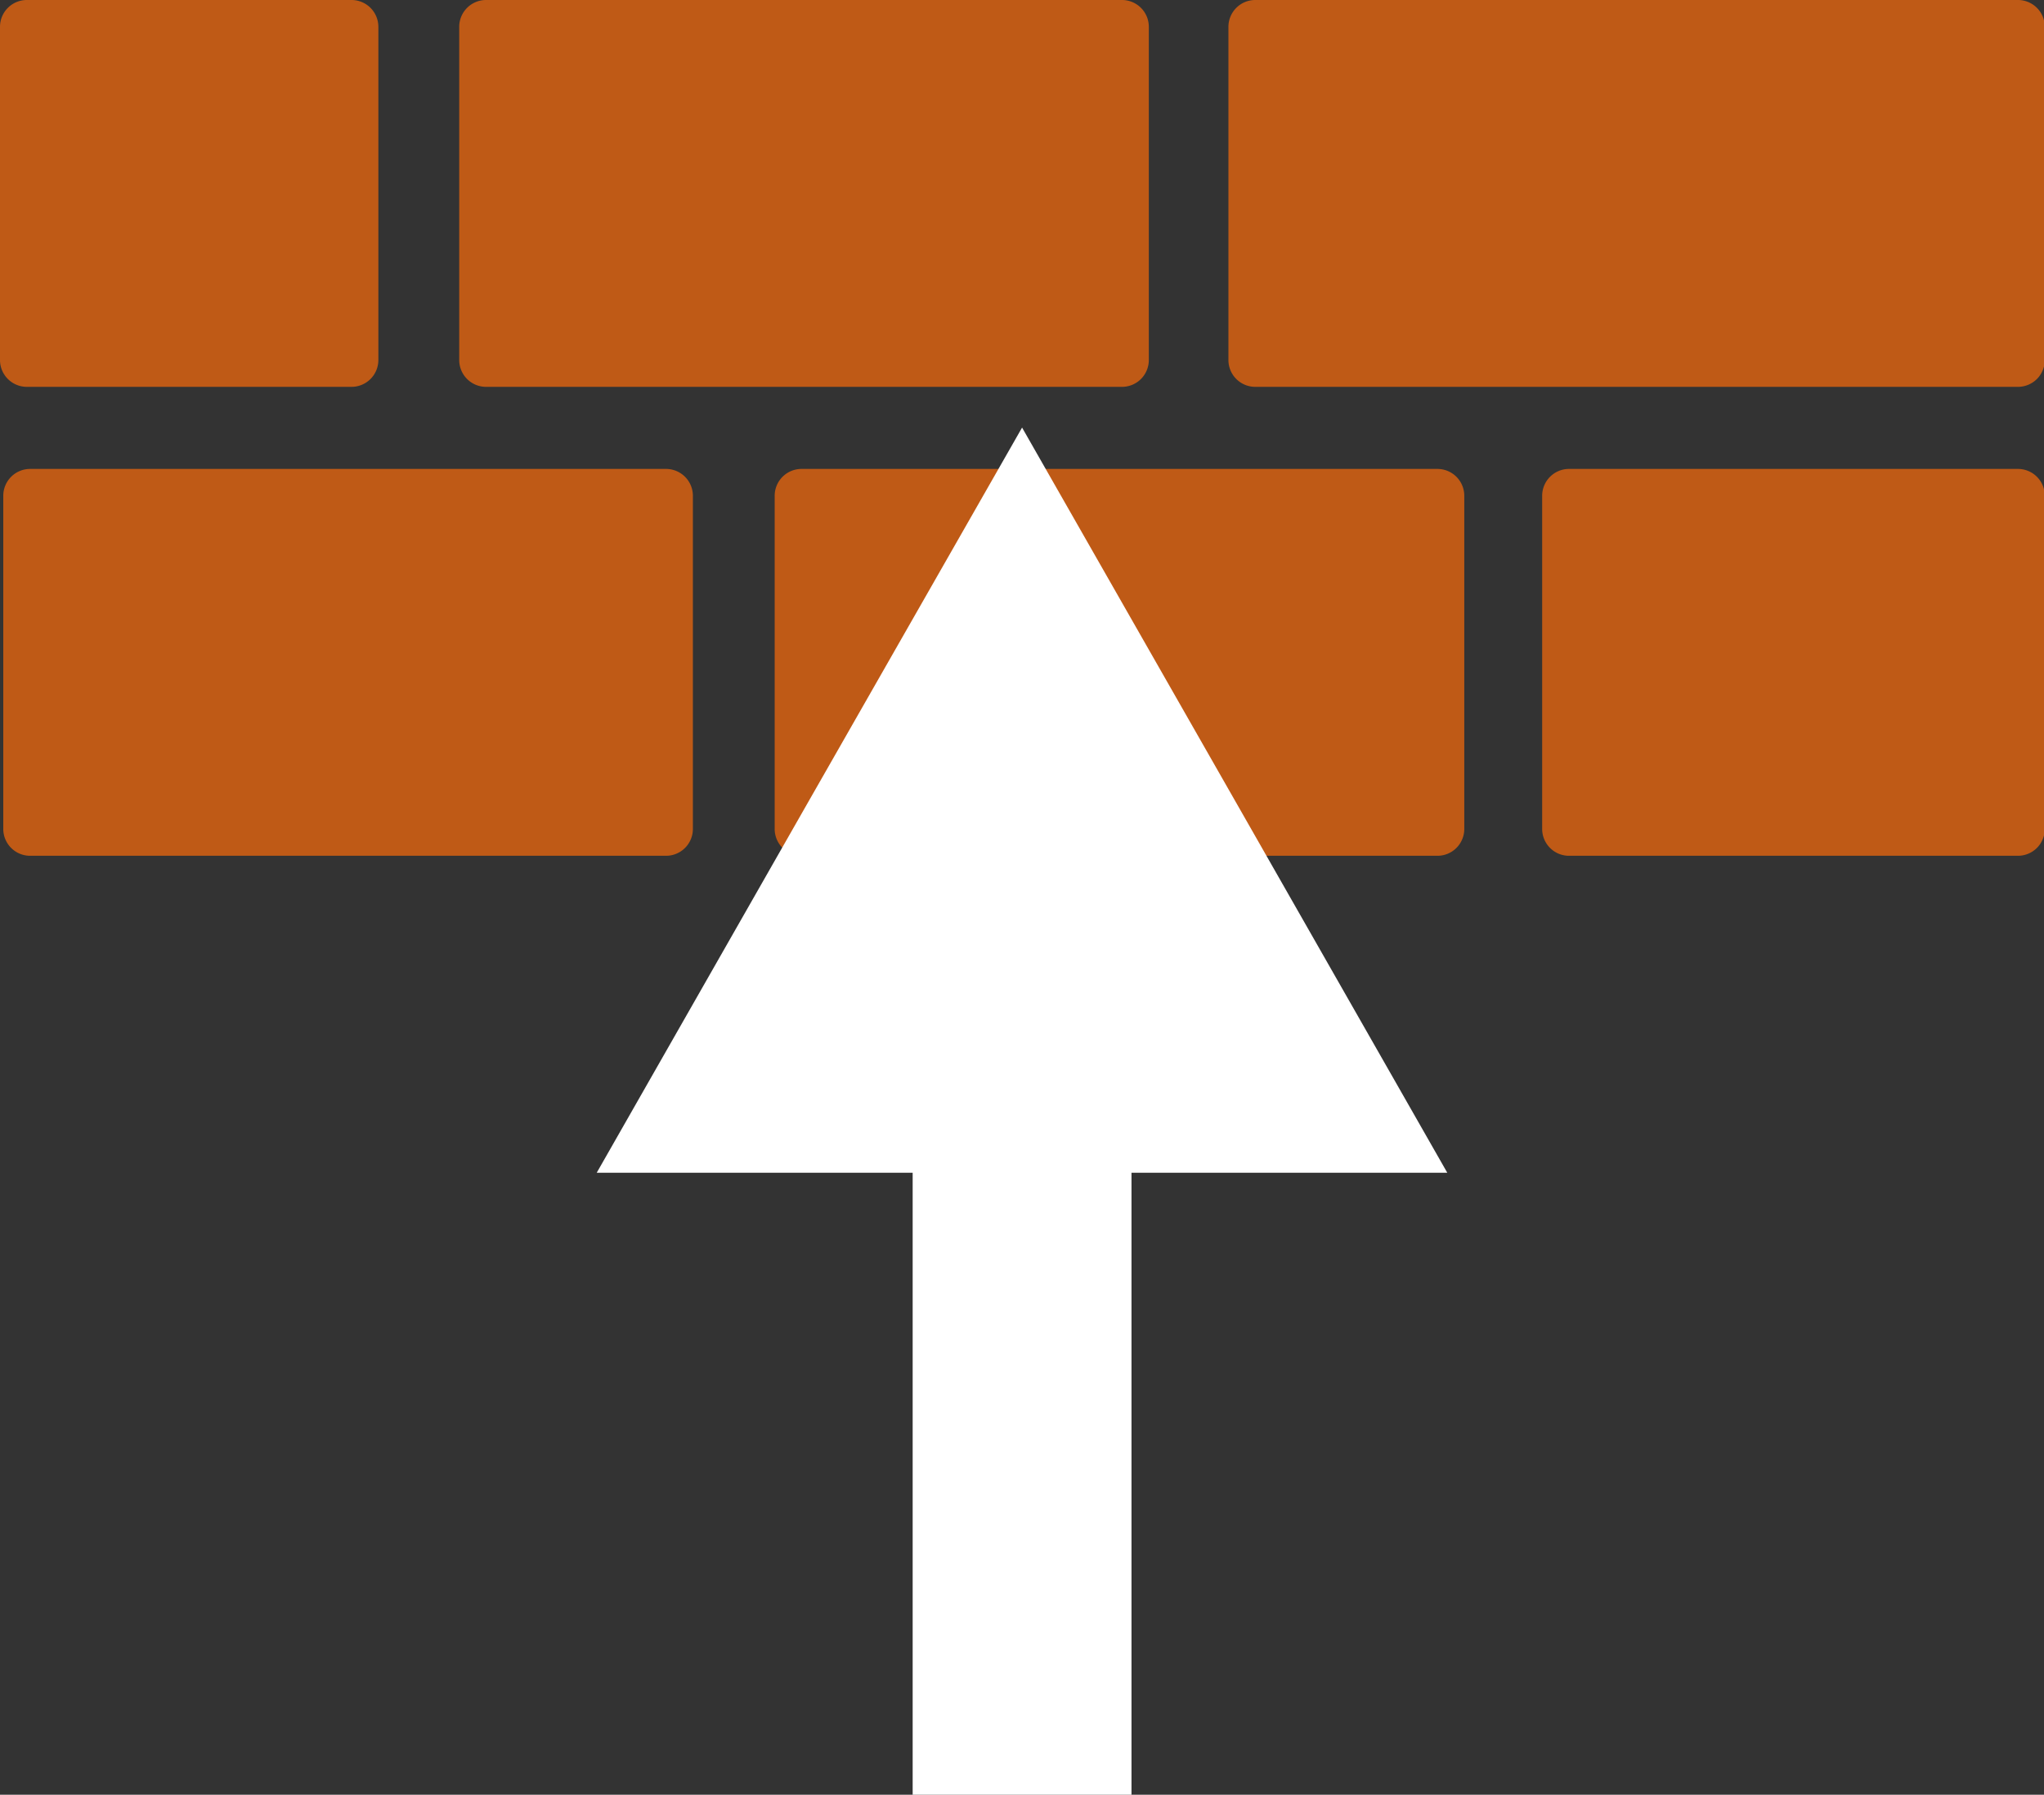 <svg xmlns="http://www.w3.org/2000/svg" viewBox="0 0 130.95 115.01"><rect x="0" y="0" width="130.95" height="115.01" fill="#333333" stroke="none"/><defs><style>.cls-1{fill:#bf5a16;}.cls-1,.cls-2{fill-rule:evenodd;}.cls-2{fill:#fff;}</style></defs><g id="Слой_2" data-name="Слой 2"><g id="Layer_1" data-name="Layer 1"><path class="cls-1" d="M1.71,0H22.53a1.72,1.72,0,0,1,1.71,1.71V23.08a1.72,1.72,0,0,1-1.71,1.71H1.71A1.72,1.72,0,0,1,0,23.08V1.71A1.72,1.72,0,0,1,1.71,0Zm.21,30.05H42.68a1.72,1.72,0,0,1,1.71,1.71V53.13a1.72,1.72,0,0,1-1.71,1.71H1.92A1.72,1.72,0,0,1,.21,53.13V31.76a1.72,1.72,0,0,1,1.71-1.71Zm98.59,0h28.73A1.72,1.72,0,0,1,131,31.76V53.13a1.72,1.72,0,0,1-1.71,1.71H100.51a1.72,1.72,0,0,1-1.71-1.71V31.76a1.72,1.72,0,0,1,1.71-1.71Zm-49.17,0H92.1a1.72,1.72,0,0,1,1.71,1.71V53.13a1.72,1.72,0,0,1-1.71,1.71H51.34a1.72,1.72,0,0,1-1.71-1.71V31.76a1.72,1.72,0,0,1,1.71-1.71ZM80.41,0h48.83A1.72,1.72,0,0,1,131,1.71V23.08a1.72,1.72,0,0,1-1.71,1.71H80.41a1.72,1.72,0,0,1-1.71-1.71V1.71A1.72,1.72,0,0,1,80.41,0ZM31.13,0H71.89A1.72,1.72,0,0,1,73.6,1.71V23.08a1.72,1.72,0,0,1-1.71,1.71H31.13a1.72,1.72,0,0,1-1.71-1.71V1.71A1.72,1.72,0,0,1,31.13,0Z"/><polygon class="cls-2" points="65.48 27.4 51.85 51.27 38.23 75.15 58.47 75.15 58.47 115.01 72.49 115.01 72.49 75.15 92.72 75.15 79.1 51.27 65.48 27.4"/></g></g></svg>